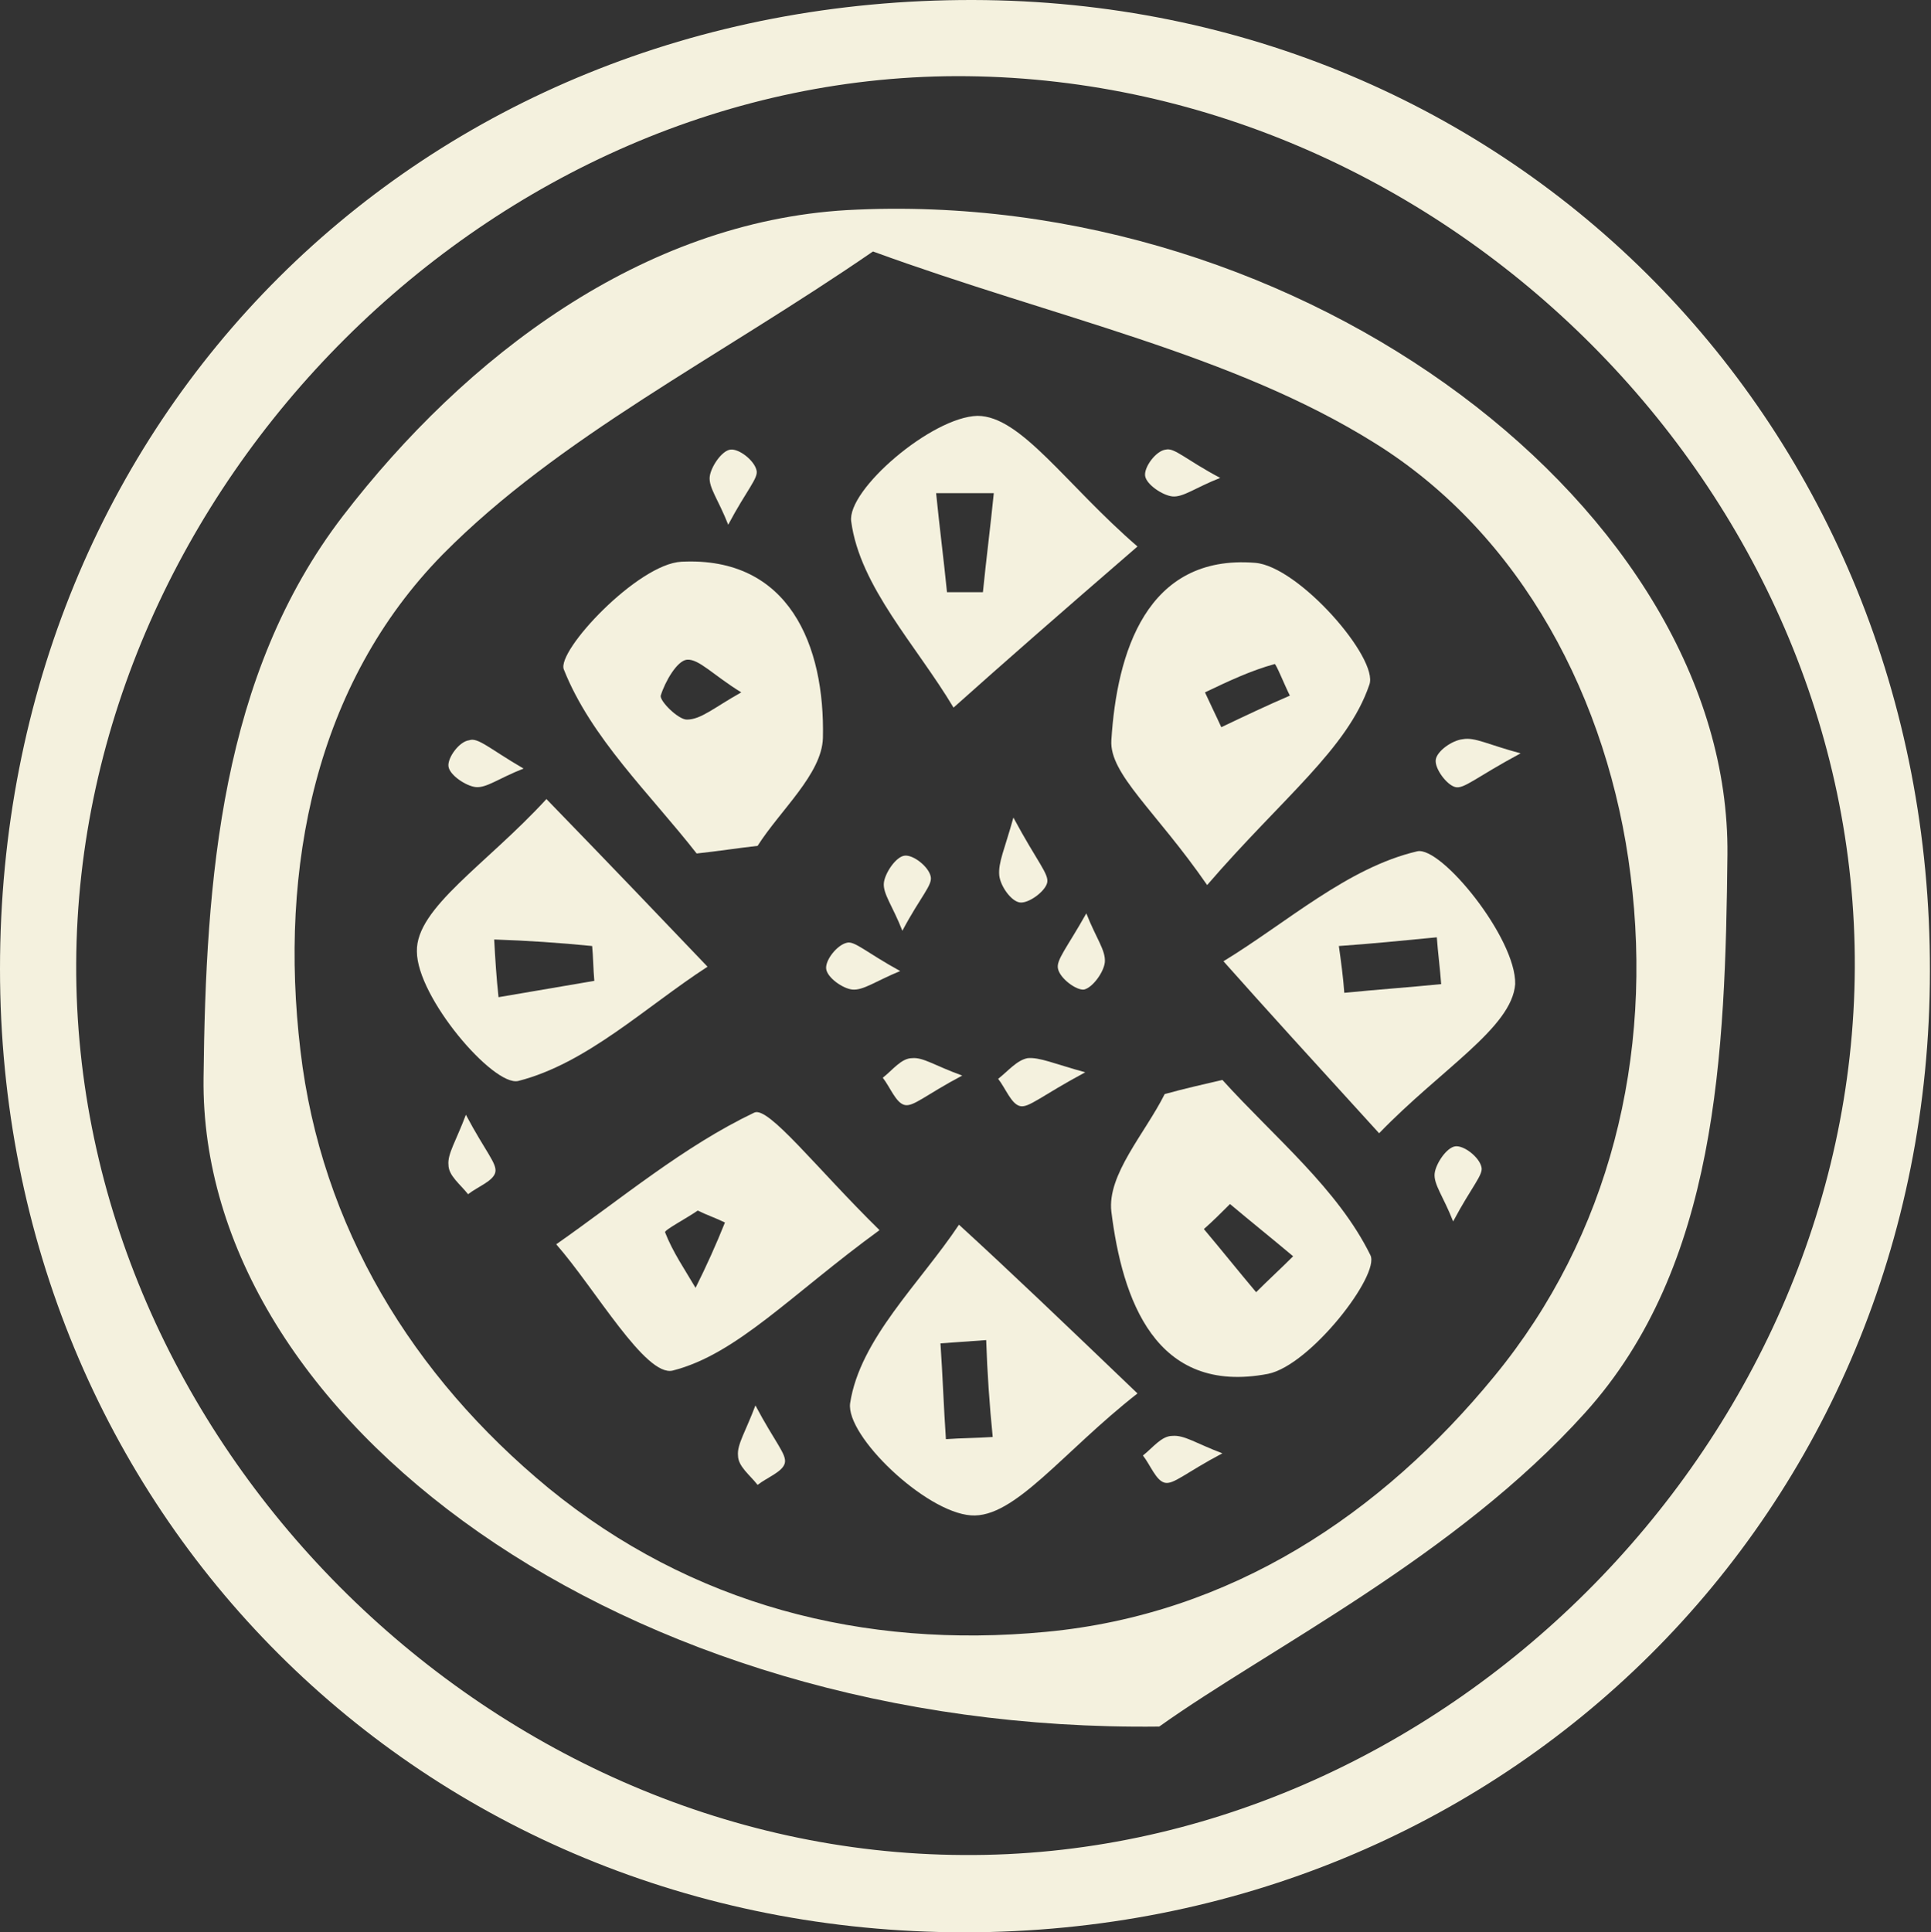 <?xml version="1.0" encoding="utf-8"?>
<!-- Generator: Adobe Illustrator 24.0.1, SVG Export Plug-In . SVG Version: 6.00 Build 0)  -->
<svg version="1.1" id="Layer_1" xmlns="http://www.w3.org/2000/svg" xmlns:xlink="http://www.w3.org/1999/xlink" x="0px" y="0px"
	 viewBox="0 0 177.4 177.5" style="enable-background:new 0 0 177.4 177.5;" xml:space="preserve">
<rect x="0" y="0" width="177.4" height="177.5" fill="#333333" stroke="none"/>
<style type="text/css">
	.st0{fill:#F4F1DE;}
</style>
<g>
	<path class="st0" d="M88.6,177.5C38.7,177.5,0,138.8,0,89C0,38.3,38.6-0.1,89.4,0c49.6,0.1,88,39.1,87.9,89.2
		C177.3,138.9,138.4,177.5,88.6,177.5z M88.9,7C45.4,6.5,7.2,44.6,7,88.5c-0.2,43.7,37.6,81.7,81.5,81.9
		c43.7,0.3,81.7-37.6,81.9-81.5C170.6,45.2,133.1,7.5,88.9,7z"/>
	<path class="st0" d="M106.5,158.6c-49.2,0.6-88.2-28.3-87.8-59.6c0.2-18.3,1.6-37,12.8-51.6c11.3-14.7,27.5-27,46.3-28.1
		C120,17,159,47.1,158.7,78.5c-0.2,18.3-0.9,37.8-13.1,51.3C133.7,143,116.6,151.4,106.5,158.6z M80.2,23.1
		c-14.4,9.9-28.8,17-39.5,27.8C29,62.8,25.6,79.7,27.6,96.5c1.9,16.2,10.3,29.9,22.8,40.2c13.1,10.7,28.9,14.8,45.7,13.2
		c17-1.6,30.8-10.8,41.2-23.5c10.6-12.9,14.6-29.4,12.5-46c-2-16.1-10-31.3-23.5-39.7C113.2,32.5,96.9,29.2,80.2,23.1z"/>
	<path class="st0" d="M64,78.4c-4.3-5.5-9.7-10.6-12.2-16.9c-0.7-1.7,6.8-9.7,10.8-9.9c9.9-0.5,13.2,7.7,13,16.2
		c-0.1,3.3-3.9,6.6-6,9.9C67.8,77.9,65.9,78.2,64,78.4z M68.1,63.6c-2.6-1.6-3.9-3.1-5-3c-0.9,0.1-2,2-2.4,3.3
		c-0.1,0.5,1.6,2.2,2.4,2.2C64.4,66.1,65.6,65,68.1,63.6z"/>
	<path class="st0" d="M110.9,81.3c-4.7-6.8-9-10.2-8.8-13.3c0.5-8,3.2-17.1,13.2-16.3c4,0.3,11.4,8.8,10.5,11.2
		C123.8,68.8,117.8,73.3,110.9,81.3z M110.7,63.6c0.5,1.1,1,2.1,1.5,3.2c2.1-1,4.2-2,6.3-2.9c-0.5-1-1.3-3-1.4-2.9
		C114.9,61.6,112.8,62.6,110.7,63.6z"/>
	<path class="st0" d="M80.8,113c-8.1,5.9-13.1,11.4-19,12.9c-2.5,0.6-7.1-7.5-10.7-11.6c6-4.2,11.7-9,18.2-12.1
		C70.6,101.6,75,107.3,80.8,113z M66.6,112.3c-0.8-0.4-1.7-0.7-2.5-1.1c-1,0.7-3.1,1.8-3,2c0.7,1.8,1.8,3.4,2.8,5.1
		C64.9,116.3,65.8,114.3,66.6,112.3z"/>
	<path class="st0" d="M104.5,50.2C97.1,56.6,92.3,60.8,87.6,65c-3.4-5.7-8.6-11.1-9.4-17.1c-0.4-2.9,7.4-9.6,11.6-9.7
		C93.8,38.2,97.9,44.5,104.5,50.2z M91.3,45.3c-1.8,0-3.5,0-5.3,0c0.3,3,0.7,6.1,1,9.1c1.1,0,2.2,0,3.3,0
		C90.6,51.4,91,48.3,91.3,45.3z"/>
	<path class="st0" d="M126.7,104.1c-6.2-6.8-10.3-11.3-14.3-15.8c5.9-3.6,11.4-8.6,17.8-10.1c2.2-0.5,9.1,8,9,12.2
		C138.9,94.4,132.4,98.2,126.7,104.1z M123,86.9c0.2,1.4,0.4,2.9,0.5,4.3c3-0.3,5.9-0.5,8.9-0.8c-0.1-1.4-0.3-2.9-0.4-4.3
		C128.9,86.4,125.9,86.7,123,86.9z"/>
	<path class="st0" d="M112.3,99.2c4.8,5.3,10.6,10,13.6,16.1c0.9,1.8-5.5,10.1-9.4,10.9c-10.4,2-13.4-6.9-14.4-14.9
		c-0.4-3.4,3.1-7.2,4.9-10.8C108.8,100,110.6,99.6,112.3,99.2z M113,110.6c-0.8,0.8-1.6,1.6-2.4,2.3c1.6,1.9,3.2,3.9,4.8,5.8
		c1.1-1.1,2.3-2.2,3.4-3.3C116.9,113.8,114.9,112.2,113,110.6z"/>
	<path class="st0" d="M50.2,73.4c6.4,6.6,10.6,11,14.8,15.4c-5.7,3.7-11.1,8.9-17.4,10.5c-2.3,0.5-9.3-7.7-9.3-11.9
		C38.2,83.4,44.7,79.4,50.2,73.4z M45.4,86.3c0.1,1.8,0.2,3.5,0.4,5.3c2.9-0.5,5.9-1,8.8-1.5c-0.1-1.1-0.1-2.2-0.2-3.2
		C51.4,86.6,48.4,86.4,45.4,86.3z"/>
	<path class="st0" d="M104.5,128c-6.9,5.4-11.3,11.5-15.3,11.2c-4.2-0.3-11.5-7.3-11.1-10.3c0.9-5.9,6.4-11,10-16.4
		C92.8,116.8,97.4,121.2,104.5,128z M90.6,123.1c-1.4,0.1-2.8,0.2-4.2,0.3c0.2,2.9,0.3,5.9,0.5,8.8c1.4-0.1,2.8-0.1,4.3-0.2
		C90.9,129,90.7,126.1,90.6,123.1z"/>
	<path class="st0" d="M66.9,48.2c-0.9-2.3-1.8-3.4-1.7-4.4c0.1-0.9,1.1-2.4,1.9-2.5s2.2,1,2.4,1.9C69.7,43.9,68.6,45,66.9,48.2z"/>
	<path class="st0" d="M112.1,43.9c-2.3,0.9-3.4,1.8-4.4,1.7c-0.9-0.1-2.4-1.1-2.5-1.9c-0.1-0.8,1-2.3,1.9-2.4
		C107.9,41.1,108.9,42.2,112.1,43.9z"/>
	<path class="st0" d="M48.1,70.6c-2.3,0.9-3.4,1.8-4.4,1.7c-0.9-0.1-2.4-1.1-2.5-1.9s1-2.3,1.9-2.4C43.9,67.7,45,68.8,48.1,70.6z"/>
	<path class="st0" d="M139.7,69.2c-4.1,2.2-5.2,3.3-6,3.1c-0.8-0.2-1.9-1.7-1.8-2.5c0.1-0.8,1.5-1.8,2.5-1.9
		C135.5,67.7,136.7,68.4,139.7,69.2z"/>
	<path class="st0" d="M82.9,85.5c-0.9-2.3-1.8-3.4-1.7-4.4c0.1-0.9,1.1-2.4,1.9-2.5s2.2,1,2.4,1.9C85.7,81.3,84.6,82.3,82.9,85.5z"
		/>
	<path class="st0" d="M93.1,75.1c2.2,4.1,3.3,5.2,3.1,6c-0.2,0.8-1.7,1.9-2.5,1.8s-1.8-1.5-1.9-2.5C91.7,79.2,92.3,78,93.1,75.1z"/>
	<path class="st0" d="M82.7,89.2c-2.2,0.9-3.4,1.8-4.4,1.7c-0.9-0.1-2.3-1.1-2.4-1.9s1-2.2,1.9-2.4C78.5,86.4,79.6,87.5,82.7,89.2z"
		/>
	<path class="st0" d="M99.8,83.9c0.9,2.3,1.8,3.4,1.7,4.5c-0.1,0.9-1.1,2.3-1.9,2.5c-0.7,0.1-2.2-1-2.4-1.9
		C97,88.2,98,87.1,99.8,83.9z"/>
	<path class="st0" d="M88.4,98.8c-3.4,1.8-4.5,2.9-5.3,2.7c-0.8-0.2-1.3-1.6-2-2.5c0.9-0.7,1.7-1.8,2.7-1.8
		C84.8,97.1,85.9,97.9,88.4,98.8z"/>
	<path class="st0" d="M99.7,98.5c-4.1,2.2-5.2,3.3-6,3.1c-0.8-0.2-1.3-1.6-2-2.5c0.9-0.7,1.7-1.7,2.7-1.9
		C95.5,97.1,96.8,97.7,99.7,98.5z"/>
	<path class="st0" d="M42.8,102.4c1.8,3.4,2.9,4.5,2.7,5.3s-1.6,1.3-2.5,2c-0.7-0.9-1.8-1.7-1.8-2.7C41.1,106,41.9,104.8,42.8,102.4
		z"/>
	<path class="st0" d="M133.5,112.2c-0.9-2.3-1.8-3.4-1.7-4.4c0.1-0.9,1.1-2.4,1.9-2.5c0.8-0.1,2.2,1,2.4,1.9
		C136.3,107.9,135.2,109,133.5,112.2z"/>
	<path class="st0" d="M69.4,129.1c1.8,3.4,2.9,4.5,2.7,5.3c-0.2,0.8-1.6,1.3-2.5,2c-0.7-0.9-1.8-1.7-1.8-2.7
		C67.7,132.7,68.5,131.5,69.4,129.1z"/>
	<path class="st0" d="M112.3,133.5c-3.4,1.8-4.5,2.9-5.3,2.7s-1.3-1.6-2-2.5c0.9-0.7,1.7-1.8,2.7-1.8
		C108.8,131.8,109.9,132.6,112.3,133.5z"/>
</g>
</svg>
